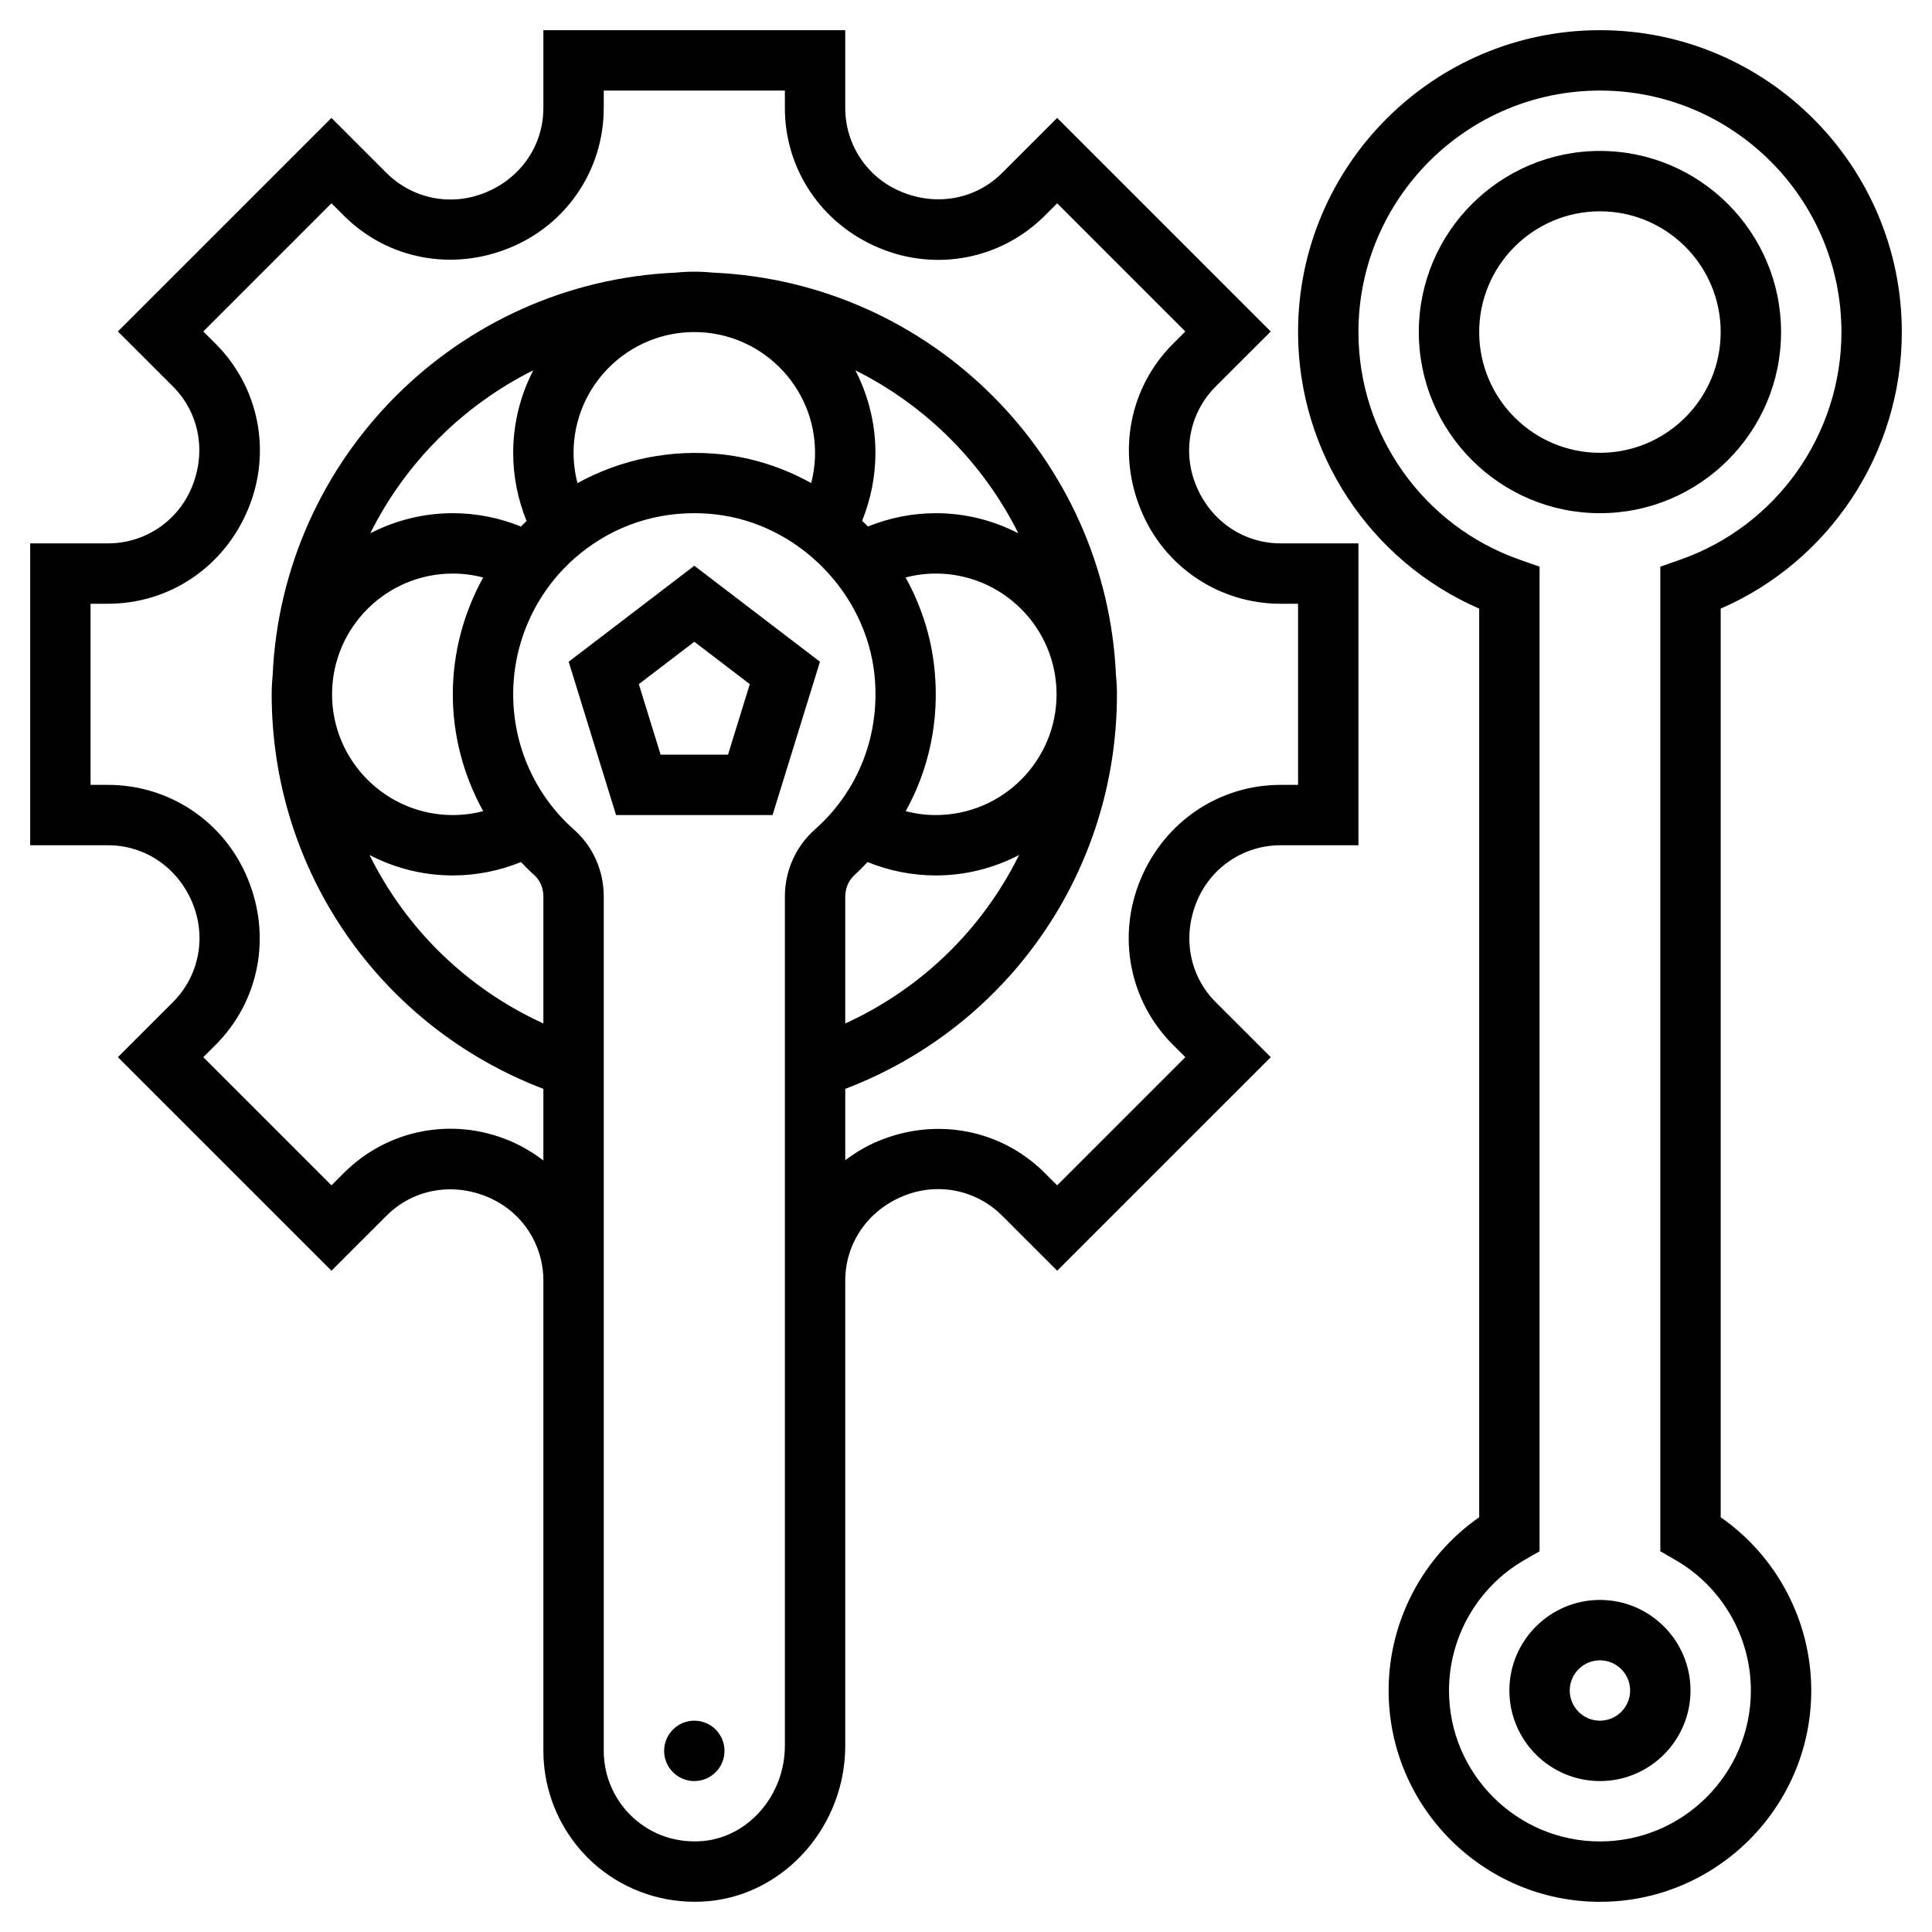 <svg id="_x33_0" enable-background="new 0 0 64 64" height="512" viewBox="0 0 64 64" width="512" xmlns="http://www.w3.org/2000/svg"><g><path d="m39.628 16.096c-.475-1.135-.222-2.427.642-3.292l1.825-1.823-7.075-7.075-1.824 1.823c-.864.865-2.156 1.118-3.344.621-1.125-.465-1.852-1.554-1.852-2.773v-2.577h-10v2.577c0 1.219-.727 2.308-1.905 2.795-1.134.475-2.427.223-3.292-.643l-1.823-1.823-7.075 7.074 1.825 1.823c.864.865 1.117 2.157.621 3.344-.467 1.125-1.556 1.853-2.774 1.853h-2.577v10h2.577c1.218 0 2.307.728 2.795 1.904.475 1.135.222 2.427-.642 3.292l-1.825 1.824 7.075 7.074 1.824-1.823c.865-.865 2.157-1.117 3.344-.621 1.125.465 1.852 1.554 1.852 2.773v15.577c0 1.405.596 2.754 1.636 3.7.922.839 2.13 1.299 3.374 1.299.158 0 .316-.007.475-.022 2.532-.24 4.515-2.501 4.515-5.148v-15.406c0-1.219.727-2.308 1.905-2.795 1.133-.476 2.426-.223 3.292.643l1.824 1.823 7.075-7.074-1.825-1.823c-.864-.865-1.117-2.157-.621-3.344.466-1.125 1.555-1.853 2.773-1.853h2.577v-10h-2.577c-1.218 0-2.307-.728-2.795-1.904zm-4.628 6.904c0 2.206-1.794 4-4 4-.338 0-.673-.045-.998-.128.775-1.395 1.12-3.006.958-4.672-.107-1.104-.446-2.142-.962-3.071.326-.084.662-.129 1.002-.129 2.206 0 4 1.794 4 4zm-6.679 5.973c.148-.132.28-.276.417-.416.715.29 1.483.443 2.262.443.995 0 1.931-.247 2.758-.677-1.201 2.434-3.213 4.418-5.758 5.581v-4.206c0-.28.117-.545.321-.725zm2.679-11.973c-.774 0-1.538.153-2.249.441-.062-.065-.128-.126-.192-.188.288-.713.441-1.478.441-2.253 0-.985-.243-1.912-.665-2.733 2.334 1.165 4.233 3.064 5.398 5.398-.821-.422-1.748-.665-2.733-.665zm-4-2c0 .34-.045.676-.129 1.002-.894-.496-1.888-.831-2.948-.95-1.678-.184-3.351.158-4.793.952-.085-.326-.13-.663-.13-1.004 0-2.206 1.794-4 4-4s4 1.794 4 4zm-16 8c0-2.206 1.794-4 4-4 .341 0 .679.045 1.006.13-.649 1.173-1.006 2.502-1.006 3.87 0 1.371.358 2.698 1.006 3.87-.327.085-.665.13-1.006.13-2.206 0-4-1.794-4-4zm6.443-5.743c-.063.061-.125.122-.186.185-.713-.289-1.48-.442-2.257-.442-.985 0-1.912.243-2.733.665 1.165-2.334 3.064-4.233 5.398-5.398-.422.821-.665 1.748-.665 2.733 0 .777.153 1.544.443 2.257zm-2.443 11.743c.777 0 1.545-.153 2.259-.443.142.146.283.293.436.429.194.171.305.431.305.712v4.206c-2.545-1.163-4.557-3.147-5.758-5.581.827.43 1.763.677 2.758.677zm11 28.829c0 1.626-1.188 3.013-2.704 3.157-.861.075-1.682-.19-2.314-.766-.624-.567-.982-1.376-.982-2.22v-28.302c0-.855-.358-1.661-.982-2.212-1.283-1.132-2.018-2.766-2.018-4.486 0-1.707.729-3.339 2-4.476 1.114-.995 2.51-1.524 3.993-1.524.234 0 .47.013.708.04 2.739.307 5.005 2.608 5.271 5.354.188 1.948-.532 3.801-1.977 5.083-.633.559-.995 1.369-.995 2.221zm17-31.829h-.577c-2.03 0-3.844 1.212-4.641 3.133-.788 1.887-.367 4.037 1.074 5.478l.41.409-4.246 4.246-.41-.409c-1.439-1.44-3.59-1.863-5.522-1.055-.397.164-.756.383-1.088.633v-2.365c5.41-2.064 9-7.221 9-13.07 0-.207-.01-.411-.031-.613-.315-7.23-6.127-13.041-13.356-13.356-.202-.021-.406-.031-.613-.031s-.411.01-.613.031c-7.23.315-13.041 6.127-13.356 13.356-.021.202-.031.406-.031.613 0 5.849 3.59 11.005 9 13.07v2.371c-.344-.259-.718-.486-1.133-.658-1.889-.788-4.037-.368-5.477 1.074l-.41.409-4.246-4.246.41-.409c1.44-1.44 1.862-3.591 1.054-5.523-.777-1.876-2.591-3.088-4.621-3.088h-.577v-6h.577c2.03 0 3.844-1.212 4.641-3.133.788-1.887.367-4.037-1.074-5.478l-.41-.409 4.246-4.246.41.409c1.439 1.44 3.589 1.861 5.522 1.055 1.876-.776 3.088-2.59 3.088-4.621v-.577h6v.577c0 2.031 1.212 3.845 3.133 4.641 1.888.786 4.037.366 5.477-1.074l.41-.409 4.246 4.246-.41.409c-1.44 1.44-1.862 3.591-1.054 5.523.777 1.875 2.591 3.087 4.621 3.087h.577z"/><path d="m50 56c0 1.654 1.346 3 3 3s3-1.346 3-3-1.346-3-3-3-3 1.346-3 3zm4 0c0 .552-.449 1-1 1s-1-.448-1-1 .449-1 1-1 1 .448 1 1z"/><path d="m59 11c0-3.309-2.691-6-6-6s-6 2.691-6 6 2.691 6 6 6 6-2.691 6-6zm-6 4c-2.206 0-4-1.794-4-4s1.794-4 4-4 4 1.794 4 4-1.794 4-4 4z"/><path d="m63 11c0-5.514-4.486-10-10-10s-10 4.486-10 10c0 3.993 2.383 7.589 6 9.161v30.1c-1.864 1.297-3 3.445-3 5.739 0 3.859 3.14 7 7 7s7-3.141 7-7c0-2.294-1.136-4.442-3-5.739v-30.1c3.617-1.572 6-5.168 6-9.161zm-7.499 40.677c1.541.886 2.499 2.543 2.499 4.323 0 2.757-2.243 5-5 5s-5-2.243-5-5c0-1.78.958-3.437 2.499-4.323l.501-.289v-32.616l-.668-.235c-3.189-1.121-5.332-4.15-5.332-7.537 0-4.411 3.589-8 8-8s8 3.589 8 8c0 3.387-2.143 6.416-5.332 7.537l-.668.235v32.615z"/><path d="m23 18.741-4.162 3.18 1.57 5.079h5.184l1.57-5.079zm1.116 6.259h-2.232l-.722-2.337 1.838-1.404 1.838 1.404z"/><circle cx="23" cy="58" r="1"/></g></svg>
